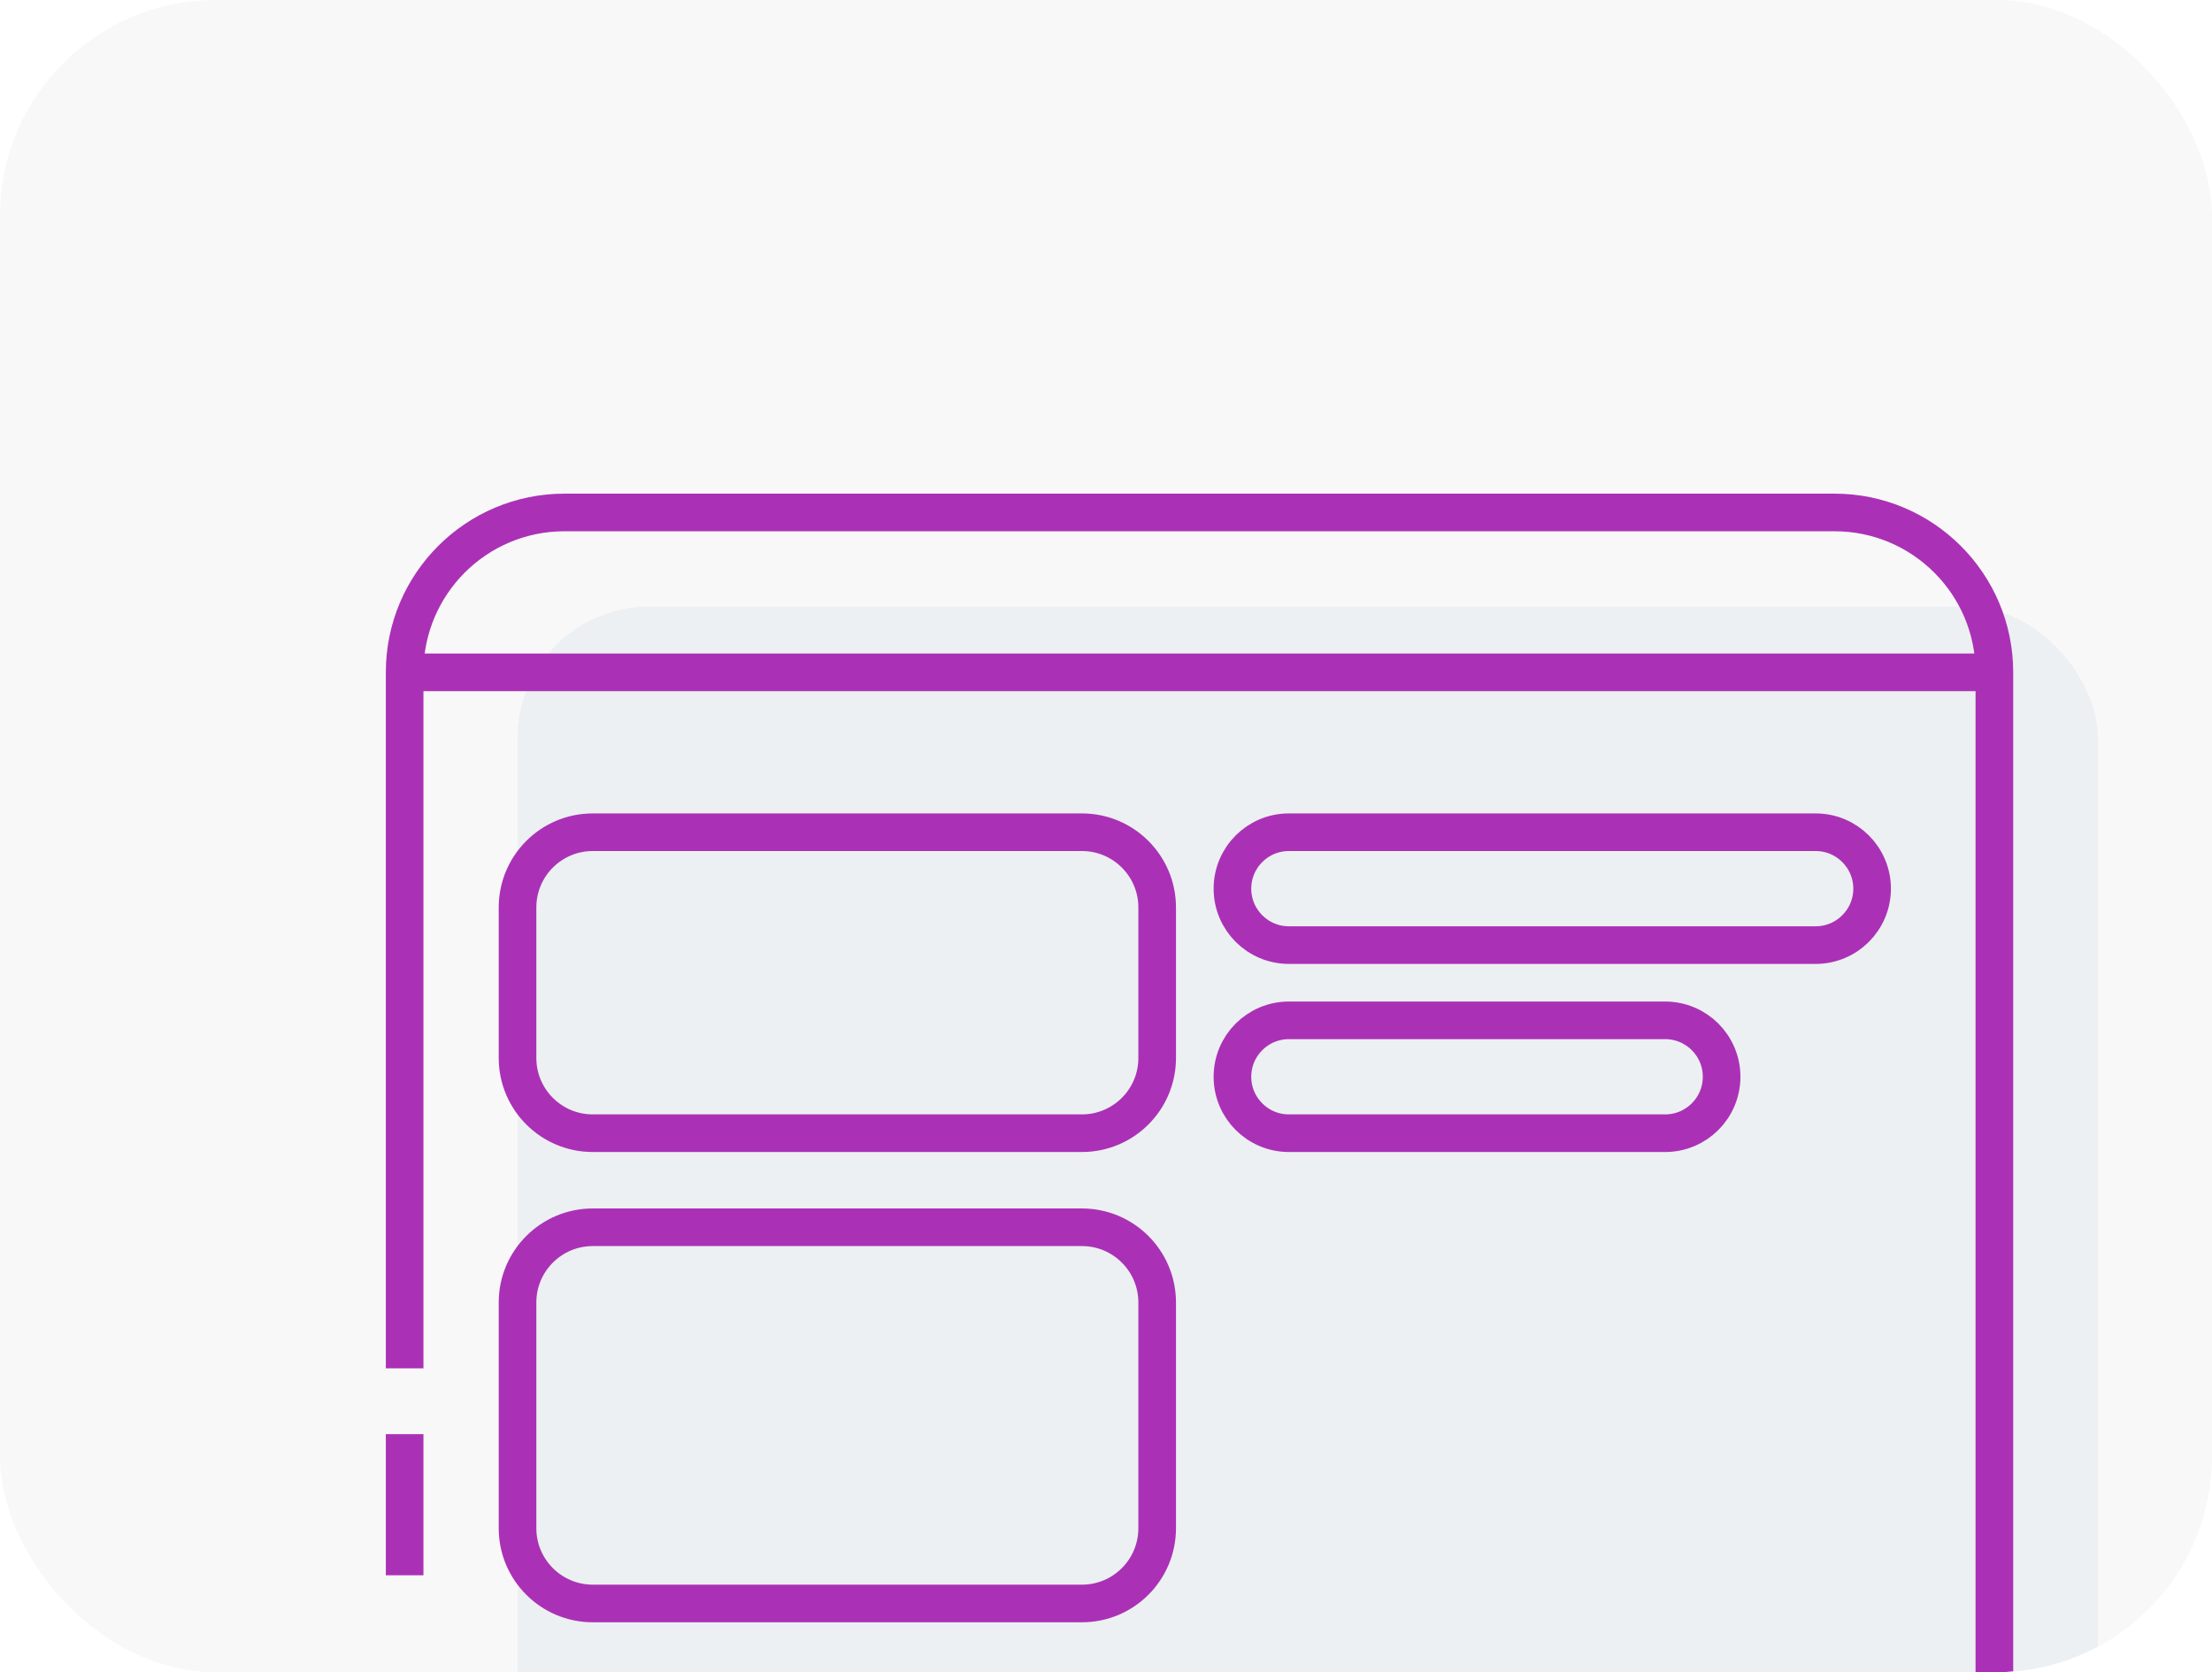 <svg width="82" height="62" viewBox="0 0 82 62" fill="none" xmlns="http://www.w3.org/2000/svg">
<g clip-path="url(#clip0_191_7881)">
<rect width="82" height="62" rx="8" fill="#EAE7E9" fill-opacity="0.3"/>
<g opacity="0.9">
<rect x="19.186" y="22.487" width="58.585" height="48.123" rx="4.882" fill="#C9DBDD" fill-opacity="0.3"/>
<path d="M73.933 66.774V24.928M15 50.733V24.928M15 53.174V58.405M73.933 24.928V24.928C73.933 21.654 71.279 19 68.005 19H20.928C17.654 19 15 21.654 15 24.928V24.928M73.933 24.928H15M21.974 42.015H40.108C41.648 42.015 42.897 40.766 42.897 39.226V33.646C42.897 32.105 41.648 30.856 40.108 30.856H21.974C20.434 30.856 19.185 32.105 19.185 33.646V39.226C19.185 40.766 20.434 42.015 21.974 42.015ZM47.779 35.041H67.308C68.463 35.041 69.4 34.104 69.4 32.949C69.4 31.793 68.463 30.856 67.308 30.856H47.779C46.624 30.856 45.687 31.793 45.687 32.949C45.687 34.104 46.624 35.041 47.779 35.041ZM47.779 42.015H61.728C62.884 42.015 63.821 41.079 63.821 39.923C63.821 38.767 62.884 37.831 61.728 37.831H47.779C46.624 37.831 45.687 38.767 45.687 39.923C45.687 41.079 46.624 42.015 47.779 42.015ZM21.974 59.451H40.108C41.648 59.451 42.897 58.202 42.897 56.661V48.292C42.897 46.752 41.648 45.503 40.108 45.503H21.974C20.434 45.503 19.185 46.752 19.185 48.292V56.661C19.185 58.202 20.434 59.451 21.974 59.451Z" stroke="#A21CAF" stroke-width="1.395"/>
</g>
</g>
<defs>
<clipPath id="clip0_191_7881">
<rect width="82" height="62" rx="8" fill="white"/>
</clipPath>
</defs>
</svg>
